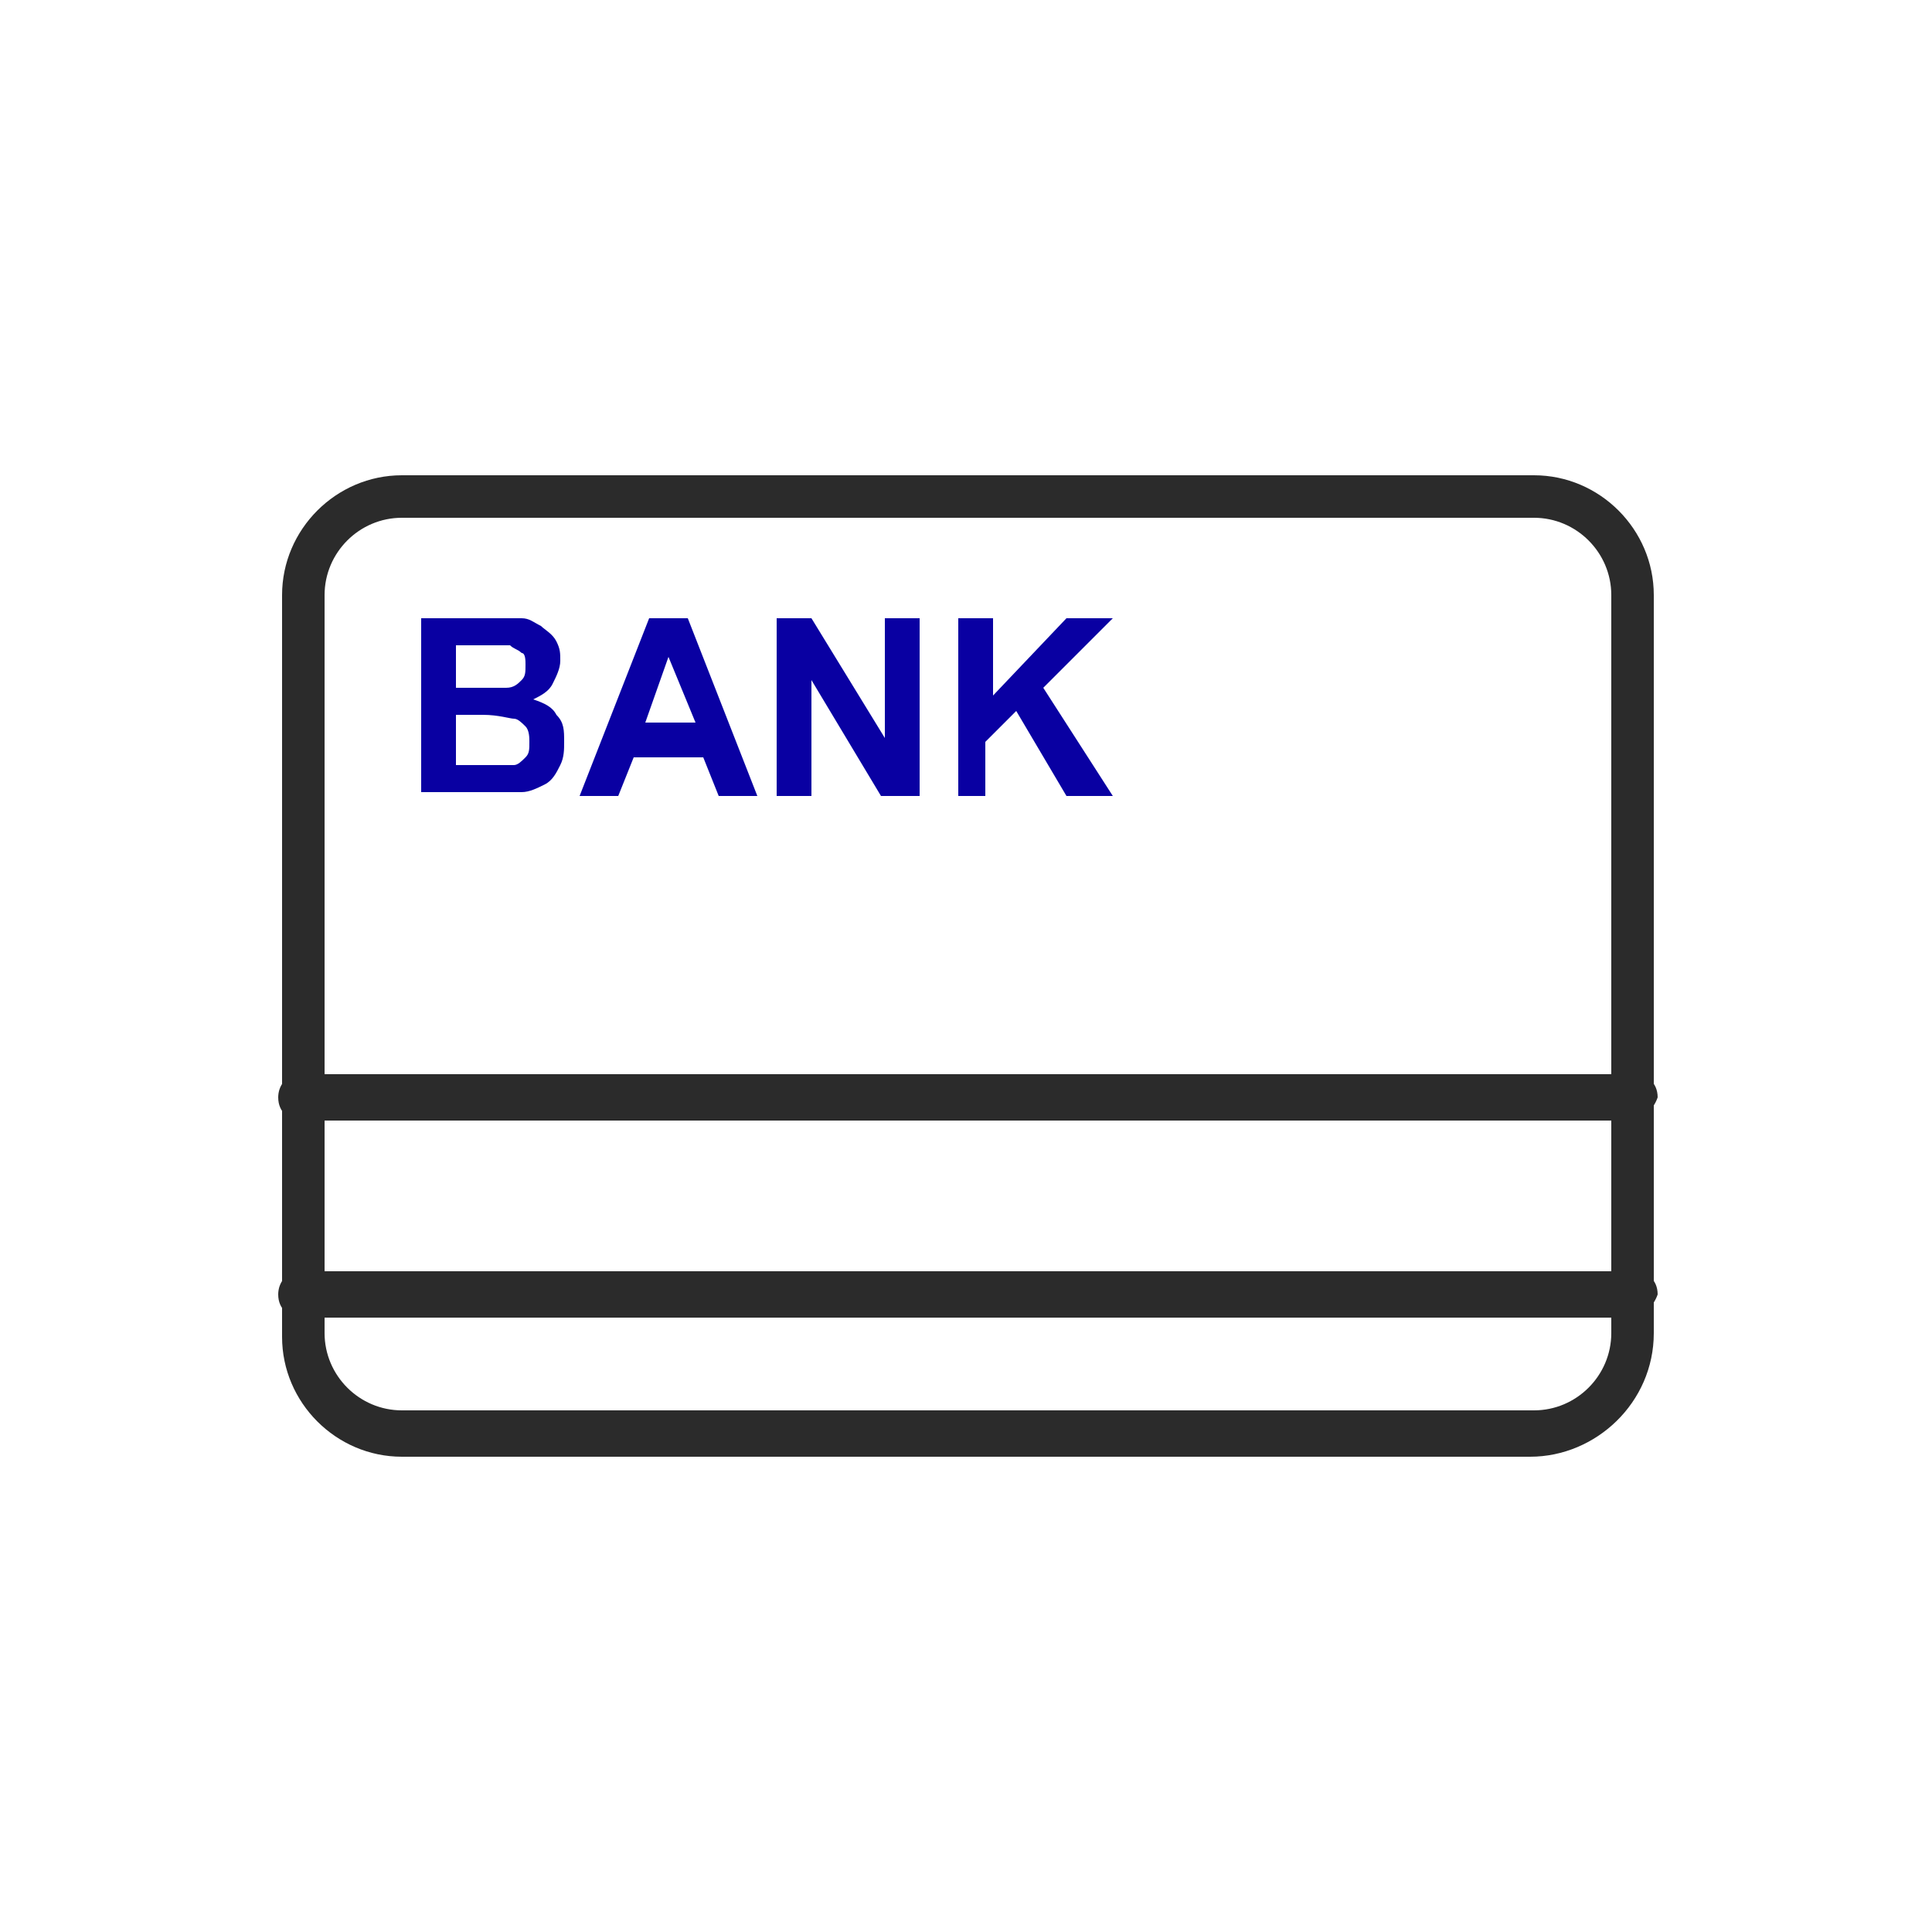 <?xml version="1.0" encoding="utf-8"?>
<!-- Generator: Adobe Illustrator 22.0.0, SVG Export Plug-In . SVG Version: 6.00 Build 0)  -->
<svg version="1.1" id="Layer_1" xmlns="http://www.w3.org/2000/svg" xmlns:xlink="http://www.w3.org/1999/xlink" x="0px" y="0px"
	 viewBox="0 0 50 50" style="enable-background:new 0 0 50 50;" xml:space="preserve">
<style type="text/css">
	.st0{fill:#2B2B2B;}
	.st1{fill:#0900A2;}
</style>
<g>
	<path class="st0" d="M42.3,29H7.8c-0.3,0-0.6-0.2-0.6-0.6c0-0.3,0.2-0.6,0.6-0.6h34.5c0.3,0,0.6,0.2,0.6,0.6
		C42.8,28.7,42.5,29,42.3,29z"/>
	<path class="st0" d="M42.3,34.1H7.8c-0.3,0-0.6-0.2-0.6-0.6c0-0.3,0.2-0.6,0.6-0.6h34.5c0.3,0,0.6,0.2,0.6,0.6
		C42.8,33.8,42.5,34.1,42.3,34.1z"/>
	<path class="st0" d="M39.6,37.7H10.4c-1.7,0-3.1-1.4-3.1-3.1V15.4c0-1.7,1.4-3.1,3.1-3.1h29.3c1.7,0,3.1,1.4,3.1,3.1v19.1
		C42.8,36.3,41.3,37.7,39.6,37.7z M10.4,13.4c-1.1,0-2,0.9-2,2v19.1c0,1.1,0.9,2,2,2h29.3c1.1,0,2-0.9,2-2V15.4c0-1.1-0.9-2-2-2
		H10.4z"/>
	<path class="st1" d="M10.9,16h1.8c0.4,0,0.6,0,0.8,0c0.2,0,0.3,0.1,0.5,0.2c0.1,0.1,0.3,0.2,0.4,0.4c0.1,0.2,0.1,0.3,0.1,0.5
		c0,0.2-0.1,0.4-0.2,0.6S14,18,13.8,18.1c0.3,0.1,0.5,0.2,0.6,0.4c0.2,0.2,0.2,0.4,0.2,0.7c0,0.2,0,0.4-0.1,0.6s-0.2,0.4-0.4,0.5
		c-0.2,0.1-0.4,0.2-0.6,0.2s-0.5,0-1.1,0h-1.5V16z M11.8,16.7v1.1h0.6c0.4,0,0.6,0,0.7,0c0.2,0,0.3-0.1,0.4-0.2
		c0.1-0.1,0.1-0.2,0.1-0.4c0-0.1,0-0.3-0.1-0.3c-0.1-0.1-0.2-0.1-0.3-0.2c-0.1,0-0.4,0-0.8,0C12.3,16.7,11.8,16.7,11.8,16.7z
		 M11.8,18.6v1.2h0.9c0.3,0,0.5,0,0.6,0s0.2-0.1,0.3-0.2s0.1-0.2,0.1-0.4c0-0.1,0-0.3-0.1-0.4s-0.2-0.2-0.3-0.2s-0.4-0.1-0.8-0.1
		h-0.7V18.6z"/>
	<path class="st1" d="M19.6,20.6h-1l-0.4-1h-1.8l-0.4,1h-1l1.8-4.6h1L19.6,20.6z M18,18.7L17.3,17l-0.6,1.7H18z"/>
	<path class="st1" d="M20.1,20.6V16H21l1.9,3.1V16h0.9v4.6h-1l-1.8-3v3H20.1z"/>
	<path class="st1" d="M24.8,20.6V16h0.9v2l1.9-2h1.2L27,17.8l1.8,2.8h-1.2l-1.3-2.2l-0.8,0.8v1.4C25.5,20.6,24.8,20.6,24.8,20.6z"/>
</g>
</svg>
